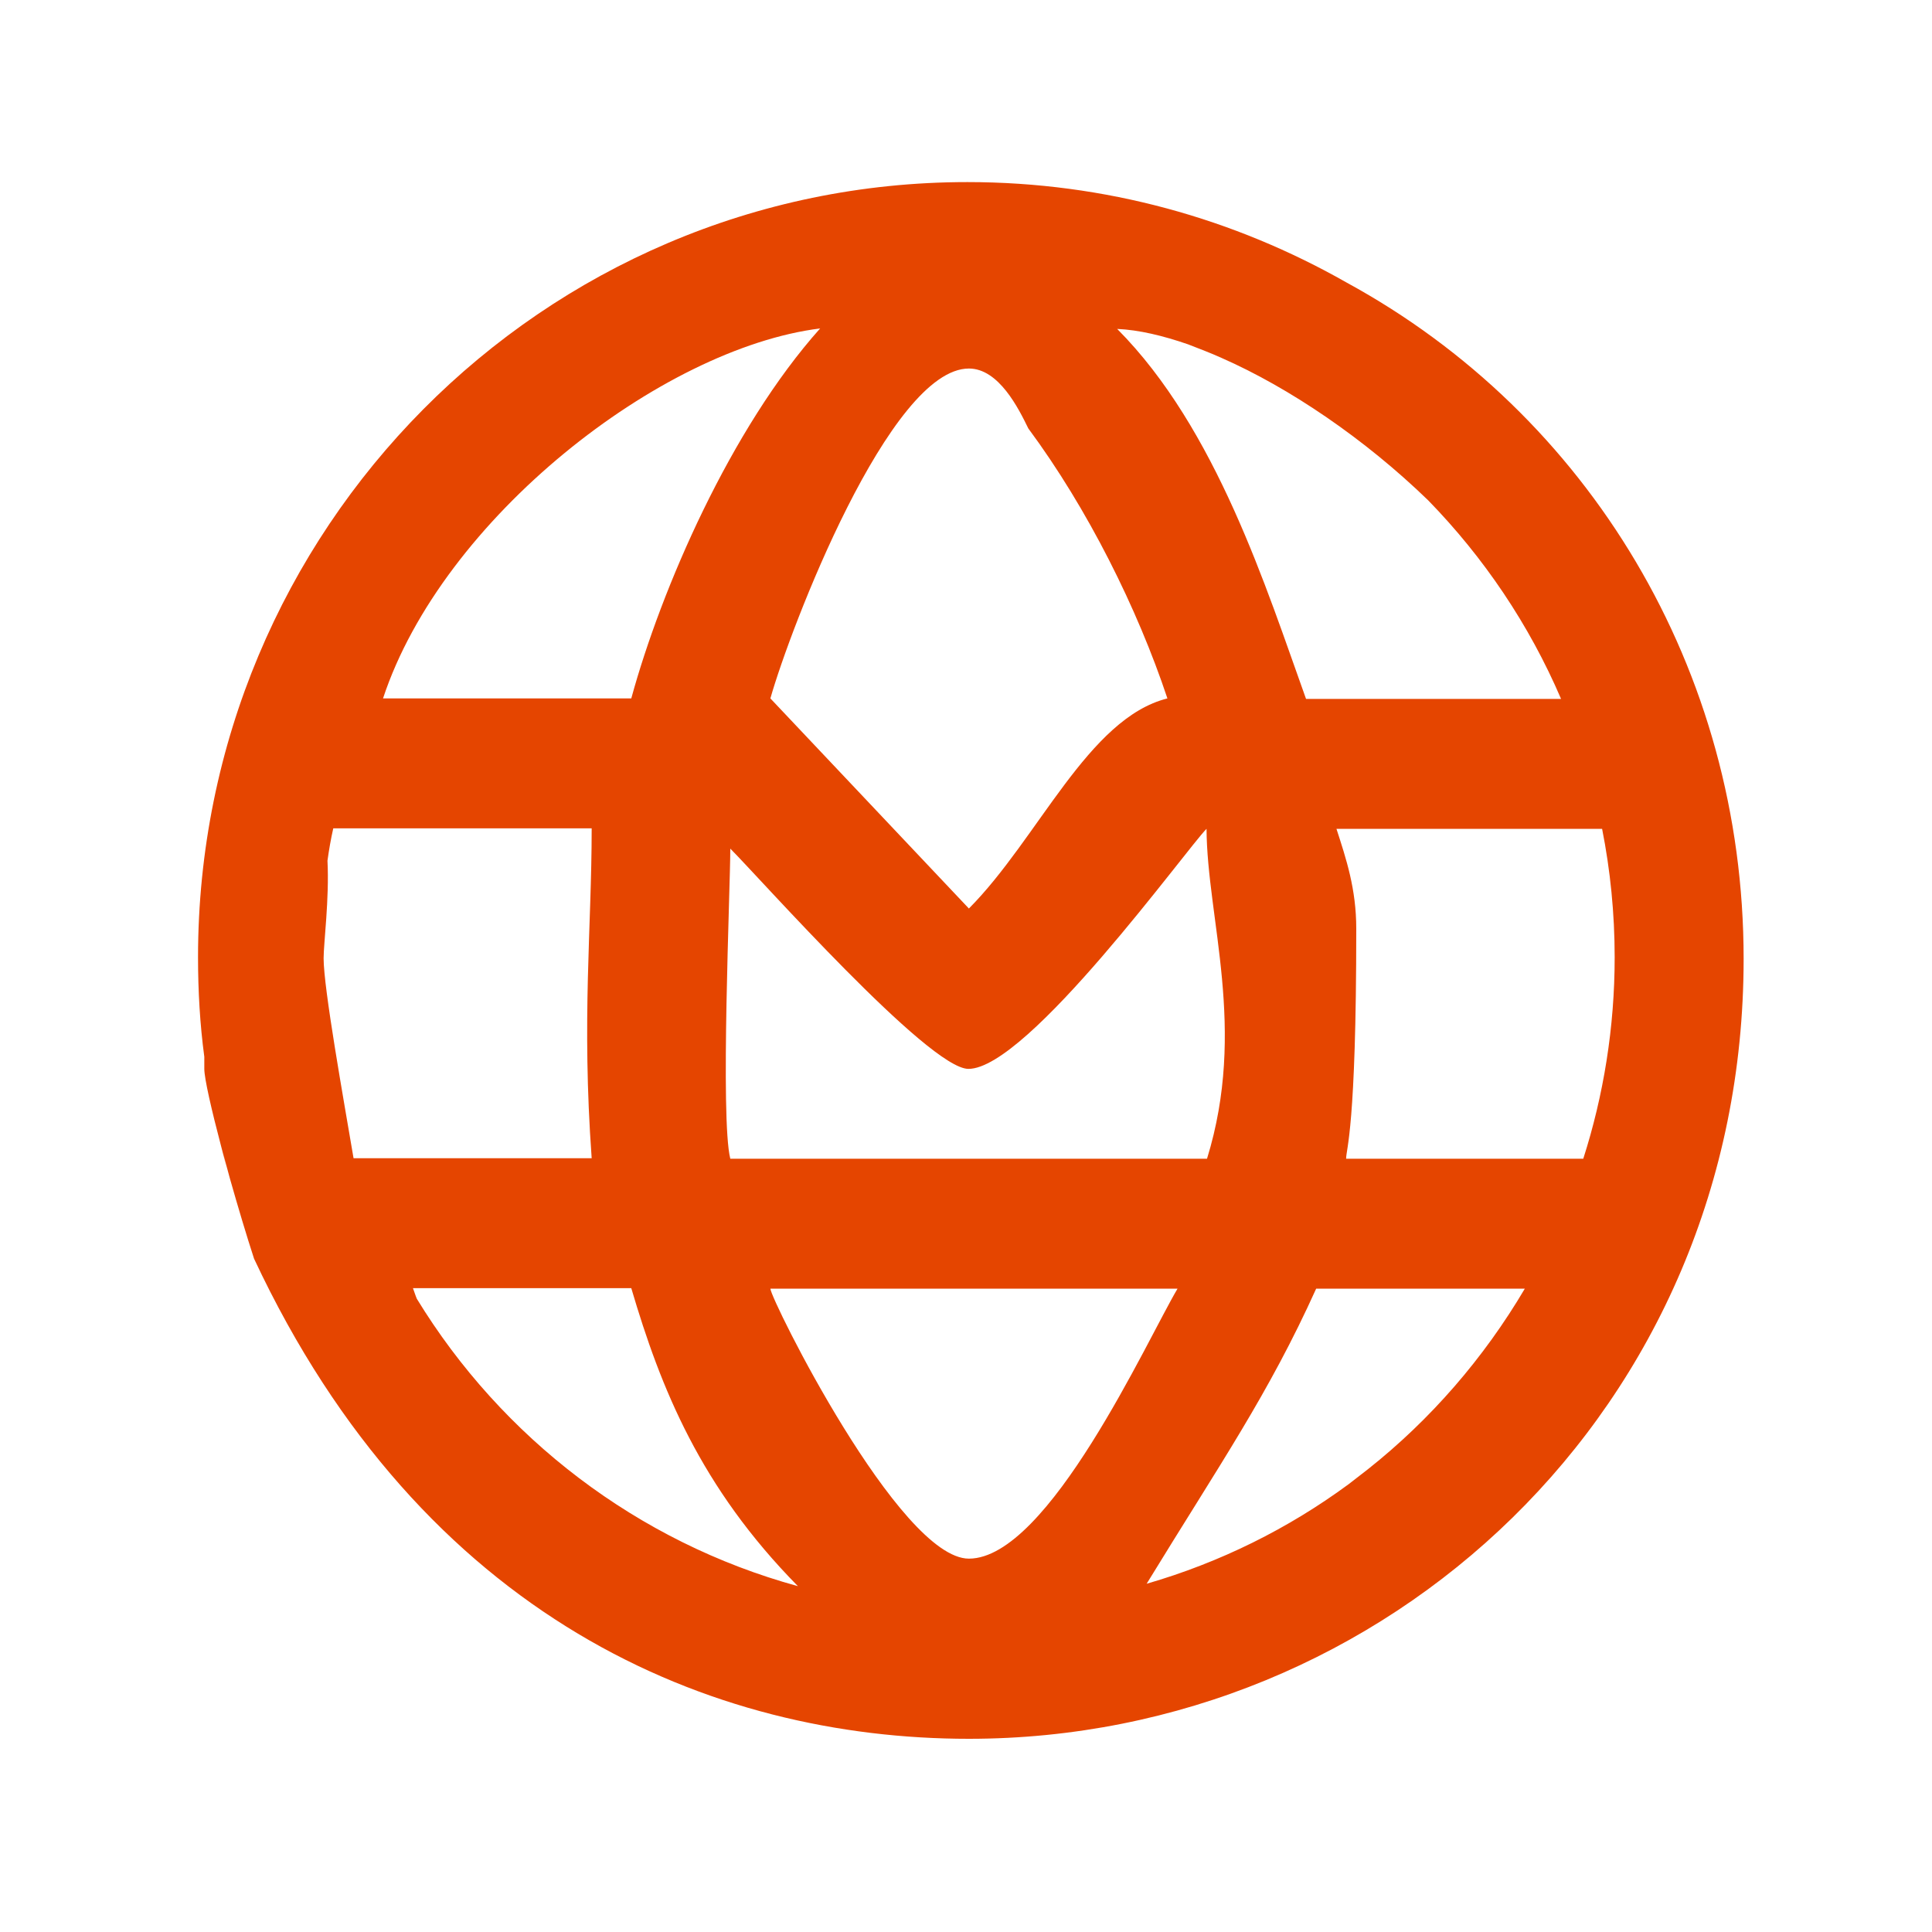 <?xml version="1.0" encoding="utf-8"?>
<!-- Generator: Adobe Illustrator 19.1.0, SVG Export Plug-In . SVG Version: 6.00 Build 0)  -->
<svg version="1.1" id="Raichu-Icons.fw-location_x25_20Copy"
	 xmlns="http://www.w3.org/2000/svg" xmlns:xlink="http://www.w3.org/1999/xlink" x="0px" y="0px" viewBox="-279 81 400 400"
	 style="enable-background:new -279 81 400 400;" xml:space="preserve">
<style type="text/css">
	.st0{fill:none;}
	.st1{fill:#E54500;}
</style>
<path class="st0" d="z"/>
<path class="st0" d="z"/>
<path class="st1" d="M-236.7,302.3c0,2,1.5,8.5,3.5,16.1c0.6,2.1,1.2,4.4,1.8,6.6c1.7,6,3.5,12,5,16.6c34.9,74.5,94.6,99.4,148,99.4
	C7.9,441,82,372.7,82,279.5c0-59.8-32.1-112.7-82.2-140c-23.2-13.2-49.9-20.8-78.5-20.8c-88,0-159.3,71.9-159.3,160.5
	c0,7,0.4,13.9,1.3,20.6V302.3z M-148.3,225.6h-51.4c12.3-37.3,57.6-72.5,90.5-76.6C-127.7,169.7-142.1,202.9-148.3,225.6z
	 M-66.1,169.7c12.3,16.6,22.6,37.3,28.8,55.9c-16.4,4.1-26.7,29-41.1,43.5l-41.1-43.5c4.1-14.5,24.7-68.3,41.1-68.3
	C-72.2,157.3-68.1,165.6-66.1,169.7z M-29.1,320.9h-98.7c-2.1-8.3,0-55.9,0-64.2c6.2,6.2,41.1,45.6,49.3,45.6
	c12.3,0,45.2-45.6,49.3-49.7C-29.1,271.2-20.8,294-29.1,320.9z M-35.2,347.8c-6.2,10.4-26.7,55.9-43.2,55.9
	c-14.4,0-41.1-53.8-41.1-55.9H-35.2z M-113.8,409.4c-33.2-9.1-61.3-30.7-78.9-59.5c-0.3-0.7-0.5-1.4-0.8-2.2h45.2
	C-142.2,368.4-134,388.9-113.8,409.4z M36.7,347.8c-8.5,14.4-19.5,27.1-32.5,37.4c-1.3,1-2.7,2.1-4,3.1
	c-12.5,9.2-26.6,16.2-41.8,20.6c15.3-25,25.2-39.2,35.1-61.1L36.7,347.8z M52.7,252.6c1.7,8.6,2.6,17.5,2.6,26.6
	c0,14.5-2.3,28.6-6.5,41.7l-49.1,0c0-2.1,2.1-6.2,2.1-47.6c0-8.3-2.1-14.5-4.1-20.7L52.7,252.6z M-33,152.3c2.3,0.9,4.7,1.8,6.9,2.8
	c14.1,6.2,29.7,16.8,42.8,29.5c11.5,11.8,20.9,25.7,27.5,41.1l-52.8,0c-8.2-22.8-18.5-55.9-39.1-76.6
	C-43.2,149.3-38.2,150.5-33,152.3z M-211.2,259.2c0.3-2.2,0.7-4.5,1.2-6.7l53.5,0c0,20.7-2.1,39.3,0,68.3h-49.3
	c-2.1-12.4-6.2-35.2-6.2-41.4C-212,276.3-210.8,267.1-211.2,259.2z M-233.2,318.4c0.6,2.2,1.1,4.4,1.8,6.6
	C-232.1,322.7-232.7,320.5-233.2,318.4z"/>
</svg>

